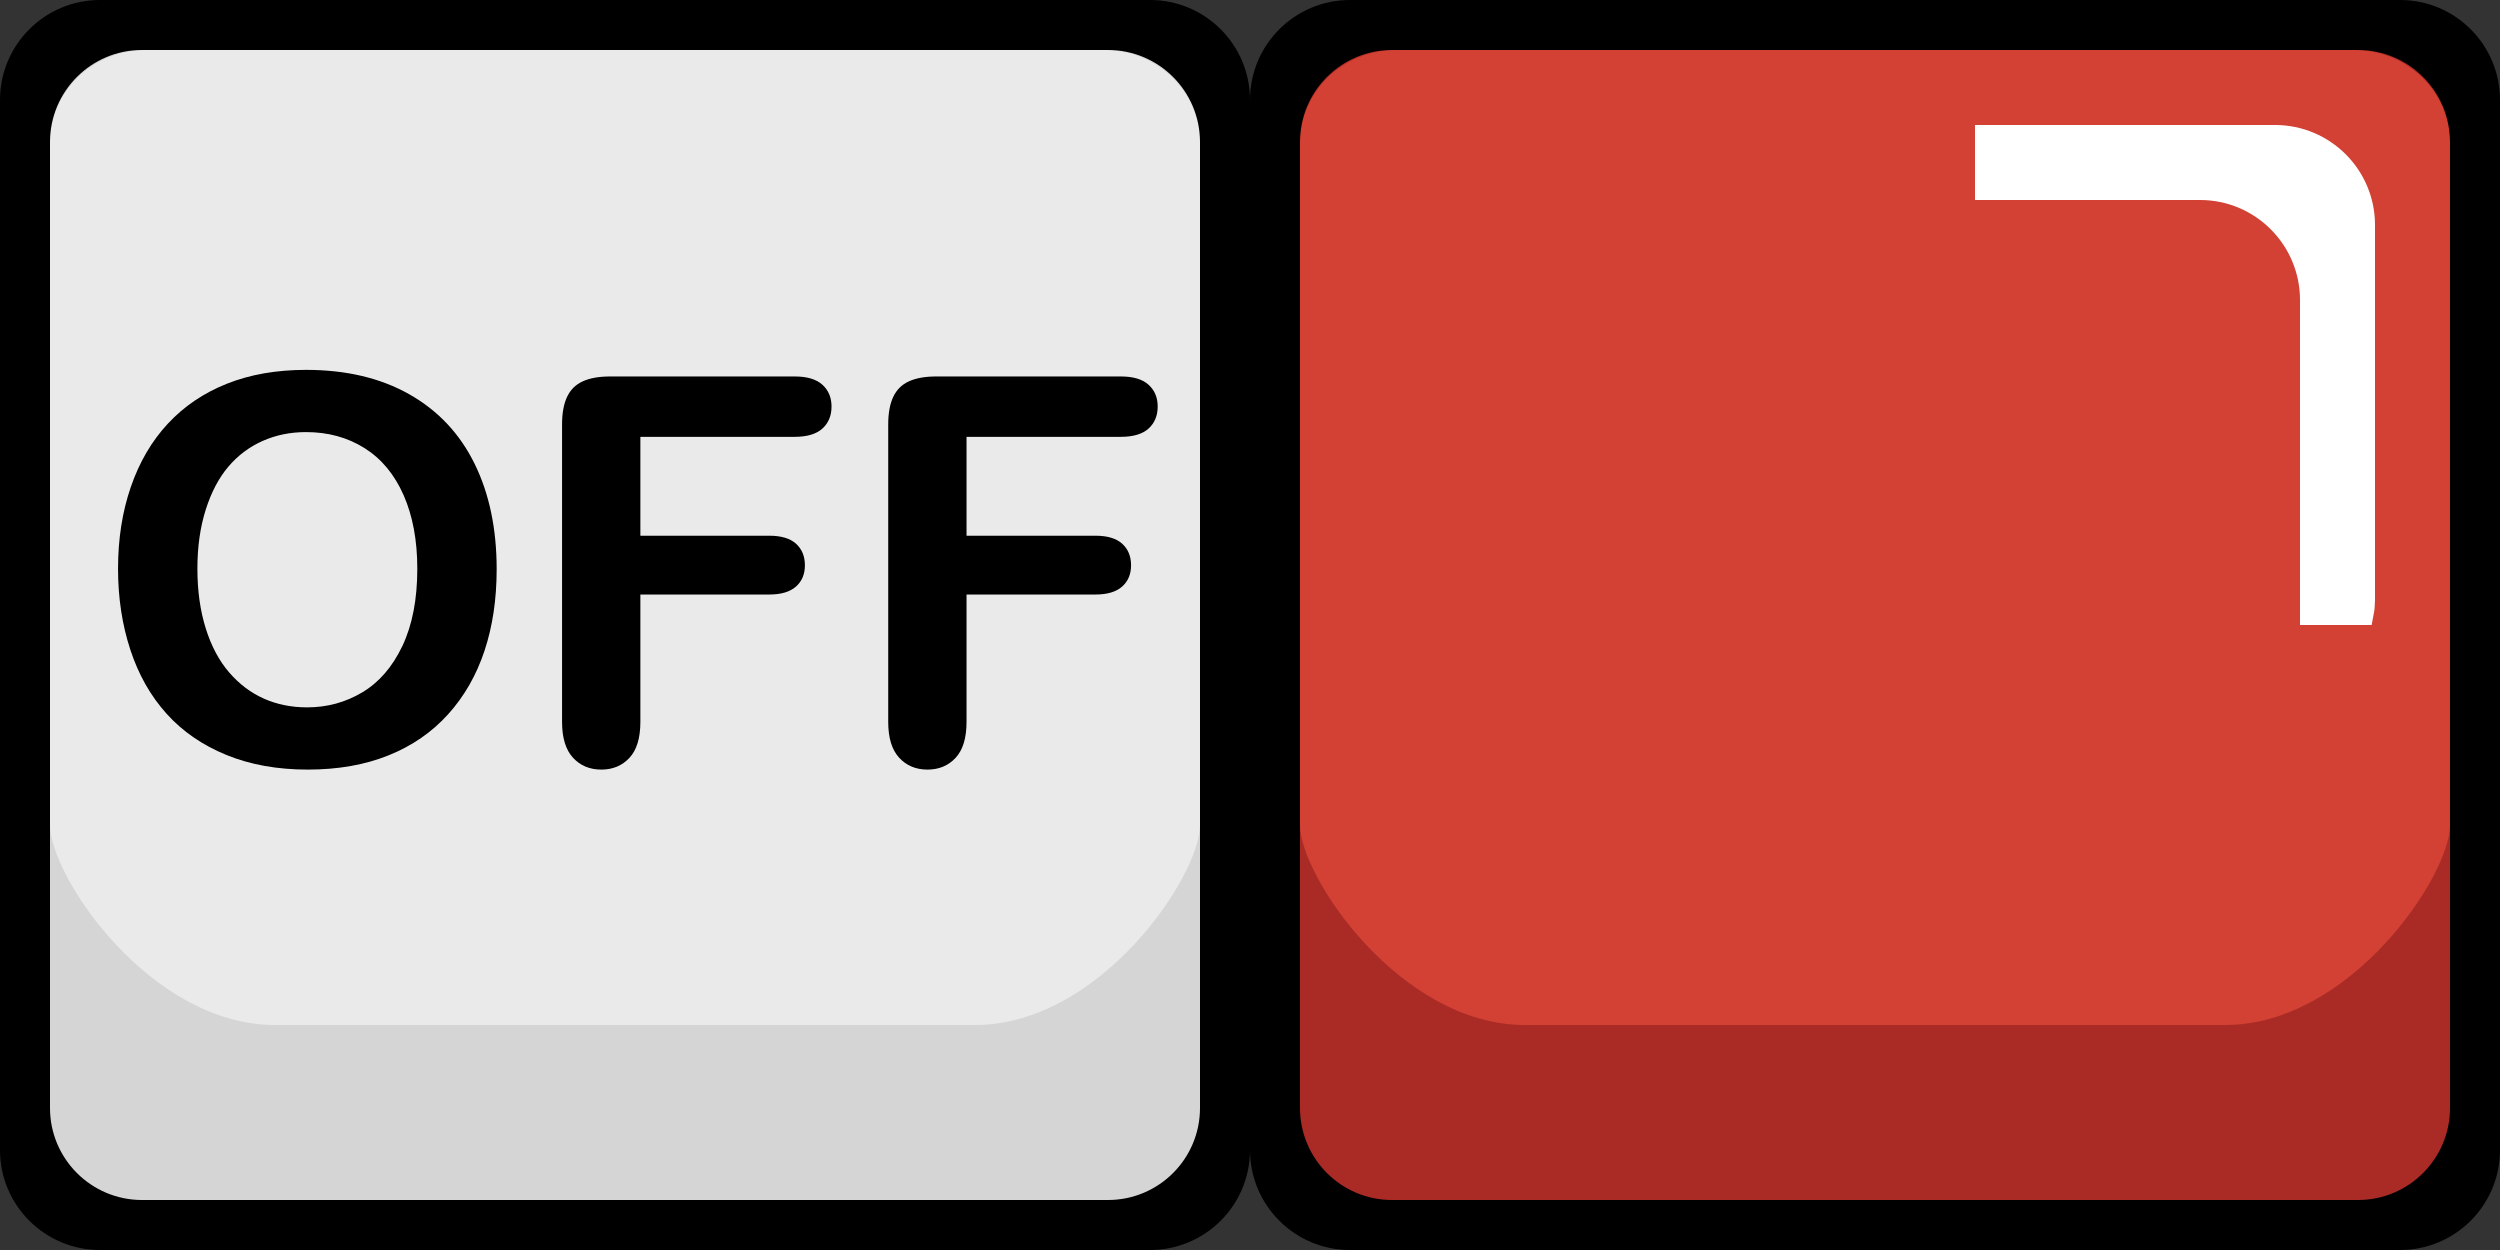 <?xml version="1.0" encoding="UTF-8"?>
<!DOCTYPE svg PUBLIC "-//W3C//DTD SVG 1.1//EN" "http://www.w3.org/Graphics/SVG/1.1/DTD/svg11.dtd">
<svg version="1.1" xmlns="http://www.w3.org/2000/svg" xmlns:xlink="http://www.w3.org/1999/xlink" x="0" y="0" width="500" height="250" viewBox="0, 0, 500, 250">
  <rect x="0" y="0" width="500" height="250" fill="#333333" stroke="none"/>
  <g id="RED_-_OFF">
    <g>
      <path d="M275.87,5 L474.13,5 C485.656,5 495,14.145 495,25.426 L495,224.574 C495,235.855 485.656,245 474.13,245 L275.87,245 C264.344,245 255,235.855 255,224.574 L255,25.426 C255,14.145 264.344,5 275.87,5 z" fill="#AA2B25"/>
      <path d="M279.167,10 L470.833,10 C481.419,10 490,18.315 490,28.571 L490,165 C490,175.257 470,205 445,205 C420,205 330,205 305,205 C280,205 260,175.257 260,165 L260,28.571 C260,18.315 268.581,10 279.167,10 z" fill="#D24134"/>
      <path d="M275.87,5 L474.13,5 C485.656,5 495,14.145 495,25.426 L495,224.574 C495,235.855 485.656,245 474.13,245 L275.87,245 C264.344,245 255,235.855 255,224.574 L255,25.426 C255,14.145 264.344,5 275.87,5 z" fill="#404140" display="none"/>
      <path d="M279.167,10 L470.833,10 C481.419,10 490,18.315 490,28.571 L490,165 C490,175.257 470,205 445,205 C420,205 330,205 305,205 C280,205 260,175.257 260,165 L260,28.571 C260,18.315 268.581,10 279.167,10 z" fill="#808180" display="none"/>
      <path d="M275.87,5 L474.13,5 C485.656,5 495,14.145 495,25.426 L495,224.574 C495,235.855 485.656,245 474.13,245 L275.87,245 C264.344,245 255,235.855 255,224.574 L255,25.426 C255,14.145 264.344,5 275.87,5 z" fill="#FF862C" display="none"/>
      <path d="M279.167,10 L470.833,10 C481.419,10 490,18.315 490,28.571 L490,165 C490,175.257 470,205 445,205 C420,205 330,205 305,205 C280,205 260,175.257 260,165 L260,28.571 C260,18.315 268.581,10 279.167,10 z" fill="#FF9E55" display="none"/>
      <path d="M275.87,10 L474.13,10 C485.656,10 495,19.145 495,30.426 L495,229.574 C495,240.855 485.656,250 474.13,250 L275.87,250 C264.344,250 255,240.855 255,229.574 L255,30.426 C255,19.145 264.344,10 275.87,10 z" fill="#559B38" display="none"/>
      <path d="M279.167,10 L470.833,10 C481.419,10 490,18.315 490,28.571 L490,165 C490,175.257 470,205 445,205 C420,205 330,205 305,205 C280,205 260,175.257 260,165 L260,28.571 C260,18.315 268.581,10 279.167,10 z" fill="#6AC249" display="none"/>
      <path d="M480,-0 C491.046,-0 500,8.954 500,20 L500,230 C500,241.046 491.046,250 480,250 L270,250 C258.954,250 250,241.046 250,230 L250,20 C250,8.954 258.954,-0 270,-0 L480,-0 z M471.6,10 L278.4,10 C268.238,10 260,18.238 260,28.4 L260,221.6 C260,231.762 268.238,240 278.4,240 L471.6,240 C481.762,240 490,231.762 490,221.6 L490,28.4 C490,18.238 481.762,10 471.6,10 z" fill="#000000"/>
      <path d="M455.001,25 C466.047,25 475.001,33.954 475.001,45 L475.001,120 C474.861,122.811 475.017,121.137 474.324,125 L460.001,125 L460.001,60 C460.001,48.954 451.047,40 440.001,40 L395.001,40 L395.001,25 L395,25 L395.001,25 L455.001,25 z" fill="#FFFFFF"/>
    </g>
    <g>
      <path d="M25.87,5 L224.13,5 C235.656,5 245,14.145 245,25.426 L245,224.574 C245,235.855 235.656,245 224.13,245 L25.87,245 C14.344,245 5,235.855 5,224.574 L5,25.426 C5,14.145 14.344,5 25.87,5 z" fill="#AA2B25" display="none"/>
      <path d="M29.167,10 L220.833,10 C231.419,10 240,18.315 240,28.571 L240,165 C240,175.257 220,205 195,205 C170,205 80,205 55,205 C30,205 10,175.257 10,165 L10,28.571 C10,18.315 18.581,10 29.167,10 z" fill="#D24134" display="none"/>
      <path d="M25.87,5 L224.13,5 C235.656,5 245,14.145 245,25.426 L245,224.574 C245,235.855 235.656,245 224.13,245 L25.87,245 C14.344,245 5,235.855 5,224.574 L5,25.426 C5,14.145 14.344,5 25.87,5 z" fill="#D5D5D5"/>
      <path d="M29.167,10 L220.833,10 C231.419,10 240,18.315 240,28.571 L240,165 C240,175.257 220,205 195,205 C170,205 80,205 55,205 C30,205 10,175.257 10,165 L10,28.571 C10,18.315 18.581,10 29.167,10 z" fill="#EAEAEA"/>
      <path d="M25.87,5 L224.13,5 C235.656,5 245,14.145 245,25.426 L245,224.574 C245,235.855 235.656,245 224.13,245 L25.87,245 C14.344,245 5,235.855 5,224.574 L5,25.426 C5,14.145 14.344,5 25.87,5 z" fill="#FF862C" display="none"/>
      <path d="M29.167,10 L220.833,10 C231.419,10 240,18.315 240,28.571 L240,165 C240,175.257 220,205 195,205 C170,205 80,205 55,205 C30,205 10,175.257 10,165 L10,28.571 C10,18.315 18.581,10 29.167,10 z" fill="#FF9E55" display="none"/>
      <path d="M25.87,10 L224.13,10 C235.656,10 245,19.145 245,30.426 L245,229.574 C245,240.855 235.656,250 224.13,250 L25.87,250 C14.344,250 5,240.855 5,229.574 L5,30.426 C5,19.145 14.344,10 25.87,10 z" fill="#559B38" display="none"/>
      <path d="M29.167,10 L220.833,10 C231.419,10 240,18.315 240,28.571 L240,165 C240,175.257 220,205 195,205 C170,205 80,205 55,205 C30,205 10,175.257 10,165 L10,28.571 C10,18.315 18.581,10 29.167,10 z" fill="#6AC249" display="none"/>
      <path d="M230,-0 C241.046,-0 250,8.954 250,20 L250,230 C250,241.046 241.046,250 230,250 L20,250 C8.954,250 -0,241.046 -0,230 L-0,20 C-0,8.954 8.954,-0 20,-0 L230,-0 z M221.6,10 L28.4,10 C18.238,10 10,18.238 10,28.4 L10,221.6 C10,231.762 18.238,240 28.4,240 L221.6,240 C231.762,240 240,231.762 240,221.6 L240,28.4 C240,18.238 231.762,10 221.6,10 z" fill="#000000"/>
      <path d="M205.001,25 C216.047,25 225.001,33.954 225.001,45 L225.001,120 C224.861,122.811 225.017,121.137 224.324,125 L210.001,125 L210.001,60 C210.001,48.954 201.047,40 190.001,40 L145.001,40 L145.001,25 L145,25 L145.001,25 L205.001,25 z" fill="#FFFFFF" display="none"/>
      <path d="M61.206,73.974 Q73.23,73.974 81.852,78.852 Q90.474,83.73 94.904,92.721 Q99.333,101.712 99.333,113.841 Q99.333,122.806 96.908,130.136 Q94.482,137.466 89.63,142.845 Q84.779,148.224 77.712,151.071 Q70.646,153.919 61.523,153.919 Q52.453,153.919 45.281,150.992 Q38.109,148.066 33.31,142.739 Q28.511,137.413 26.059,129.925 Q23.607,122.437 23.607,113.736 Q23.607,104.823 26.164,97.388 Q28.722,89.952 33.574,84.732 Q38.425,79.511 45.386,76.742 Q52.347,73.974 61.206,73.974 z M83.46,113.736 Q83.46,105.245 80.718,99.023 Q77.976,92.8 72.887,89.61 Q67.798,86.419 61.206,86.419 Q56.513,86.419 52.532,88.186 Q48.55,89.952 45.676,93.327 Q42.802,96.702 41.141,101.949 Q39.48,107.196 39.48,113.736 Q39.48,120.327 41.141,125.654 Q42.802,130.98 45.834,134.487 Q48.867,137.993 52.795,139.734 Q56.724,141.474 61.417,141.474 Q67.429,141.474 72.465,138.468 Q77.501,135.462 80.481,129.187 Q83.46,122.911 83.46,113.736 z" fill="#000000"/>
      <path d="M158.923,87.368 L128.074,87.368 L128.074,107.144 L153.861,107.144 Q157.447,107.144 159.213,108.752 Q160.98,110.361 160.98,113.05 Q160.98,115.739 159.187,117.321 Q157.394,118.904 153.861,118.904 L128.074,118.904 L128.074,144.374 Q128.074,149.226 125.885,151.572 Q123.697,153.919 120.269,153.919 Q116.788,153.919 114.6,151.546 Q112.412,149.173 112.412,144.374 L112.412,84.89 Q112.412,81.515 113.413,79.379 Q114.415,77.243 116.551,76.268 Q118.687,75.292 122.009,75.292 L158.923,75.292 Q162.667,75.292 164.487,76.953 Q166.306,78.614 166.306,81.304 Q166.306,84.046 164.487,85.707 Q162.667,87.368 158.923,87.368 z" fill="#000000"/>
      <path d="M224.156,87.368 L193.306,87.368 L193.306,107.144 L219.093,107.144 Q222.679,107.144 224.446,108.752 Q226.212,110.361 226.212,113.05 Q226.212,115.739 224.419,117.321 Q222.626,118.904 219.093,118.904 L193.306,118.904 L193.306,144.374 Q193.306,149.226 191.118,151.572 Q188.929,153.919 185.501,153.919 Q182.021,153.919 179.832,151.546 Q177.644,149.173 177.644,144.374 L177.644,84.89 Q177.644,81.515 178.646,79.379 Q179.648,77.243 181.784,76.268 Q183.919,75.292 187.242,75.292 L224.156,75.292 Q227.9,75.292 229.719,76.953 Q231.538,78.614 231.538,81.304 Q231.538,84.046 229.719,85.707 Q227.9,87.368 224.156,87.368 z" fill="#000000"/>
    </g>
  </g>
  <g id="GREEN_-_ON" display="none">
    <g>
      <path d="M275.87,5 L474.13,5 C485.656,5 495,14.145 495,25.426 L495,224.574 C495,235.855 485.656,245 474.13,245 L275.87,245 C264.344,245 255,235.855 255,224.574 L255,25.426 C255,14.145 264.344,5 275.87,5 z" fill="#AA2B25" display="none"/>
      <path d="M279.167,10 L470.833,10 C481.419,10 490,18.315 490,28.571 L490,165 C490,175.257 470,205 445,205 C420,205 330,205 305,205 C280,205 260,175.257 260,165 L260,28.571 C260,18.315 268.581,10 279.167,10 z" fill="#D24134" display="none"/>
      <path d="M275.87,5 L474.13,5 C485.656,5 495,14.145 495,25.426 L495,224.574 C495,235.855 485.656,245 474.13,245 L275.87,245 C264.344,245 255,235.855 255,224.574 L255,25.426 C255,14.145 264.344,5 275.87,5 z" fill="#D5D5D5"/>
      <path d="M279.167,10 L470.833,10 C481.419,10 490,18.315 490,28.571 L490,165 C490,175.257 470,205 445,205 C420,205 330,205 305,205 C280,205 260,175.257 260,165 L260,28.571 C260,18.315 268.581,10 279.167,10 z" fill="#EAEAEA"/>
      <path d="M275.87,5 L474.13,5 C485.656,5 495,14.145 495,25.426 L495,224.574 C495,235.855 485.656,245 474.13,245 L275.87,245 C264.344,245 255,235.855 255,224.574 L255,25.426 C255,14.145 264.344,5 275.87,5 z" fill="#FF862C" display="none"/>
      <path d="M279.167,10 L470.833,10 C481.419,10 490,18.315 490,28.571 L490,165 C490,175.257 470,205 445,205 C420,205 330,205 305,205 C280,205 260,175.257 260,165 L260,28.571 C260,18.315 268.581,10 279.167,10 z" fill="#FF9E55" display="none"/>
      <path d="M275.87,10 L474.13,10 C485.656,10 495,19.145 495,30.426 L495,229.574 C495,240.855 485.656,250 474.13,250 L275.87,250 C264.344,250 255,240.855 255,229.574 L255,30.426 C255,19.145 264.344,10 275.87,10 z" fill="#559B38" display="none"/>
      <path d="M279.167,10 L470.833,10 C481.419,10 490,18.315 490,28.571 L490,165 C490,175.257 470,205 445,205 C420,205 330,205 305,205 C280,205 260,175.257 260,165 L260,28.571 C260,18.315 268.581,10 279.167,10 z" fill="#6AC249" display="none"/>
      <path d="M480,-0 C491.046,-0 500,8.954 500,20 L500,230 C500,241.046 491.046,250 480,250 L270,250 C258.954,250 250,241.046 250,230 L250,20 C250,8.954 258.954,-0 270,-0 L480,-0 z M471.6,10 L278.4,10 C268.238,10 260,18.238 260,28.4 L260,221.6 C260,231.762 268.238,240 278.4,240 L471.6,240 C481.762,240 490,231.762 490,221.6 L490,28.4 C490,18.238 481.762,10 471.6,10 z" fill="#000000"/>
      <path d="M455.001,25 C466.047,25 475.001,33.954 475.001,45 L475.001,120 C474.861,122.811 475.017,121.137 474.324,125 L460.001,125 L460.001,60 C460.001,48.954 451.047,40 440.001,40 L395.001,40 L395.001,25 L395,25 L395.001,25 L455.001,25 z" fill="#FFFFFF" display="none"/>
      <path d="M333.714,70.442 Q345.737,70.442 354.359,75.32 Q362.981,80.198 367.411,89.189 Q371.841,98.18 371.841,110.309 Q371.841,119.274 369.415,126.604 Q366.989,133.934 362.137,139.313 Q357.286,144.692 350.219,147.54 Q343.153,150.388 334.03,150.388 Q324.96,150.388 317.788,147.461 Q310.616,144.534 305.817,139.208 Q301.018,133.882 298.566,126.393 Q296.114,118.905 296.114,110.204 Q296.114,101.292 298.672,93.856 Q301.229,86.421 306.081,81.2 Q310.932,75.979 317.893,73.211 Q324.854,70.442 333.714,70.442 z M355.968,110.204 Q355.968,101.714 353.225,95.491 Q350.483,89.268 345.394,86.078 Q340.305,82.888 333.714,82.888 Q329.02,82.888 325.039,84.654 Q321.057,86.421 318.183,89.796 Q315.309,93.171 313.648,98.418 Q311.987,103.665 311.987,110.204 Q311.987,116.796 313.648,122.122 Q315.309,127.448 318.342,130.955 Q321.374,134.462 325.302,136.202 Q329.231,137.942 333.925,137.942 Q339.936,137.942 344.972,134.936 Q350.009,131.93 352.988,125.655 Q355.968,119.38 355.968,110.204 z" fill="#000000"/>
      <path d="M405.643,79.829 L435.755,125.391 L435.755,79.407 Q435.755,74.925 437.679,72.683 Q439.604,70.442 442.874,70.442 Q446.249,70.442 448.2,72.683 Q450.151,74.925 450.151,79.407 L450.151,140.21 Q450.151,150.388 441.714,150.388 Q439.604,150.388 437.917,149.781 Q436.229,149.175 434.753,147.856 Q433.276,146.538 432.01,144.771 Q430.745,143.005 429.479,141.159 L400.106,96.124 L400.106,141.423 Q400.106,145.852 398.05,148.12 Q395.993,150.388 392.776,150.388 Q389.454,150.388 387.45,148.094 Q385.446,145.8 385.446,141.423 L385.446,81.78 Q385.446,77.983 386.29,75.821 Q387.292,73.448 389.612,71.945 Q391.932,70.442 394.622,70.442 Q396.731,70.442 398.234,71.128 Q399.737,71.813 400.871,72.973 Q402.005,74.134 403.191,75.979 Q404.378,77.825 405.643,79.829 z" fill="#000000"/>
    </g>
    <g>
      <path d="M25.87,5 L224.13,5 C235.656,5 245,14.145 245,25.426 L245,224.574 C245,235.855 235.656,245 224.13,245 L25.87,245 C14.344,245 5,235.855 5,224.574 L5,25.426 C5,14.145 14.344,5 25.87,5 z" fill="#AA2B25" display="none"/>
      <path d="M29.167,10 L220.833,10 C231.419,10 240,18.315 240,28.571 L240,165 C240,175.257 220,205 195,205 C170,205 80,205 55,205 C30,205 10,175.257 10,165 L10,28.571 C10,18.315 18.581,10 29.167,10 z" fill="#D24134" display="none"/>
      <path d="M25.87,5 L224.13,5 C235.656,5 245,14.145 245,25.426 L245,224.574 C245,235.855 235.656,245 224.13,245 L25.87,245 C14.344,245 5,235.855 5,224.574 L5,25.426 C5,14.145 14.344,5 25.87,5 z" fill="#404140" display="none"/>
      <path d="M29.167,10 L220.833,10 C231.419,10 240,18.315 240,28.571 L240,165 C240,175.257 220,205 195,205 C170,205 80,205 55,205 C30,205 10,175.257 10,165 L10,28.571 C10,18.315 18.581,10 29.167,10 z" fill="#808180" display="none"/>
      <path d="M25.87,5 L224.13,5 C235.656,5 245,14.145 245,25.426 L245,224.574 C245,235.855 235.656,245 224.13,245 L25.87,245 C14.344,245 5,235.855 5,224.574 L5,25.426 C5,14.145 14.344,5 25.87,5 z" fill="#FF862C" display="none"/>
      <path d="M29.167,10 L220.833,10 C231.419,10 240,18.315 240,28.571 L240,165 C240,175.257 220,205 195,205 C170,205 80,205 55,205 C30,205 10,175.257 10,165 L10,28.571 C10,18.315 18.581,10 29.167,10 z" fill="#FF9E55" display="none"/>
      <path d="M25.87,10 L224.13,10 C235.656,10 245,19.145 245,30.426 L245,229.574 C245,240.855 235.656,250 224.13,250 L25.87,250 C14.344,250 5,240.855 5,229.574 L5,30.426 C5,19.145 14.344,10 25.87,10 z" fill="#559B38"/>
      <path d="M29.167,10 L220.833,10 C231.419,10 240,18.315 240,28.571 L240,165 C240,175.257 220,205 195,205 C170,205 80,205 55,205 C30,205 10,175.257 10,165 L10,28.571 C10,18.315 18.581,10 29.167,10 z" fill="#6AC249"/>
      <path d="M230,-0 C241.046,-0 250,8.954 250,20 L250,230 C250,241.046 241.046,250 230,250 L20,250 C8.954,250 0,241.046 0,230 L0,20 C0,8.954 8.954,-0 20,-0 L230,-0 z M221.6,10 L28.4,10 C18.238,10 10,18.238 10,28.4 L10,221.6 C10,231.762 18.238,240 28.4,240 L221.6,240 C231.762,240 240,231.762 240,221.6 L240,28.4 C240,18.238 231.762,10 221.6,10 z" fill="#000000"/>
      <path d="M205.001,25 C216.047,25 225.001,33.954 225.001,45 L225.001,120 C224.861,122.811 225.017,121.137 224.324,125 L210.001,125 L210.001,60 C210.001,48.954 201.047,40 190.001,40 L145.001,40 L145.001,25 L145,25 L145.001,25 L205.001,25 z" fill="#FFFFFF"/>
    </g>
  </g>
  <g id="DISABLED" display="none">
    <g>
      <path d="M275.87,5 L474.13,5 C485.656,5 495,14.145 495,25.426 L495,224.574 C495,235.855 485.656,245 474.13,245 L275.87,245 C264.344,245 255,235.855 255,224.574 L255,25.426 C255,14.145 264.344,5 275.87,5 z" fill="#AA2B25" display="none"/>
      <path d="M279.167,10 L470.833,10 C481.419,10 490,18.315 490,28.571 L490,165 C490,175.257 470,205 445,205 C420,205 330,205 305,205 C280,205 260,175.257 260,165 L260,28.571 C260,18.315 268.581,10 279.167,10 z" fill="#D24134" display="none"/>
      <path d="M275.87,5 L474.13,5 C485.656,5 495,14.145 495,25.426 L495,224.574 C495,235.855 485.656,245 474.13,245 L275.87,245 C264.344,245 255,235.855 255,224.574 L255,25.426 C255,14.145 264.344,5 275.87,5 z" fill="#AAAAAA"/>
      <path d="M279.167,10 L470.833,10 C481.419,10 490,18.315 490,28.571 L490,165 C490,175.257 470,205 445,205 C420,205 330,205 305,205 C280,205 260,175.257 260,165 L260,28.571 C260,18.315 268.581,10 279.167,10 z" fill="#BFBFBF"/>
      <path d="M275.87,5 L474.13,5 C485.656,5 495,14.145 495,25.426 L495,224.574 C495,235.855 485.656,245 474.13,245 L275.87,245 C264.344,245 255,235.855 255,224.574 L255,25.426 C255,14.145 264.344,5 275.87,5 z" fill="#FF862C" display="none"/>
      <path d="M279.167,10 L470.833,10 C481.419,10 490,18.315 490,28.571 L490,165 C490,175.257 470,205 445,205 C420,205 330,205 305,205 C280,205 260,175.257 260,165 L260,28.571 C260,18.315 268.581,10 279.167,10 z" fill="#FF9E55" display="none"/>
      <path d="M275.87,10 L474.13,10 C485.656,10 495,19.145 495,30.426 L495,229.574 C495,240.855 485.656,250 474.13,250 L275.87,250 C264.344,250 255,240.855 255,229.574 L255,30.426 C255,19.145 264.344,10 275.87,10 z" fill="#559B38" display="none"/>
      <path d="M279.167,10 L470.833,10 C481.419,10 490,18.315 490,28.571 L490,165 C490,175.257 470,205 445,205 C420,205 330,205 305,205 C280,205 260,175.257 260,165 L260,28.571 C260,18.315 268.581,10 279.167,10 z" fill="#6AC249" display="none"/>
      <path d="M480,-0 C491.046,-0 500,8.954 500,20 L500,230 C500,241.046 491.046,250 480,250 L270,250 C258.954,250 250,241.046 250,230 L250,20 C250,8.954 258.954,-0 270,-0 L480,-0 z M471.6,10 L278.4,10 C268.238,10 260,18.238 260,28.4 L260,221.6 C260,231.762 268.238,240 278.4,240 L471.6,240 C481.762,240 490,231.762 490,221.6 L490,28.4 C490,18.238 481.762,10 471.6,10 z" fill="#000000"/>
      <path d="M455.001,25 C466.047,25 475.001,33.954 475.001,45 L475.001,120 C474.861,122.811 475.017,121.137 474.324,125 L460.001,125 L460.001,60 C460.001,48.954 451.047,40 440.001,40 L395.001,40 L395.001,25 L395,25 L395.001,25 L455.001,25 z" fill="#FFFFFF"/>
    </g>
    <g>
      <path d="M25.87,5 L224.13,5 C235.656,5 245,14.145 245,25.426 L245,224.574 C245,235.855 235.656,245 224.13,245 L25.87,245 C14.344,245 5,235.855 5,224.574 L5,25.426 C5,14.145 14.344,5 25.87,5 z" fill="#AA2B25" display="none"/>
      <path d="M29.167,10 L220.833,10 C231.419,10 240,18.315 240,28.571 L240,165 C240,175.257 220,205 195,205 C170,205 80,205 55,205 C30,205 10,175.257 10,165 L10,28.571 C10,18.315 18.581,10 29.167,10 z" fill="#D24134" display="none"/>
      <path d="M25.87,5 L224.13,5 C235.656,5 245,14.145 245,25.426 L245,224.574 C245,235.855 235.656,245 224.13,245 L25.87,245 C14.344,245 5,235.855 5,224.574 L5,25.426 C5,14.145 14.344,5 25.87,5 z" fill="#AAAAAA"/>
      <path d="M29.167,10 L220.833,10 C231.419,10 240,18.315 240,28.571 L240,165 C240,175.257 220,205 195,205 C170,205 80,205 55,205 C30,205 10,175.257 10,165 L10,28.571 C10,18.315 18.581,10 29.167,10 z" fill="#BFBFBF"/>
      <path d="M25.87,5 L224.13,5 C235.656,5 245,14.145 245,25.426 L245,224.574 C245,235.855 235.656,245 224.13,245 L25.87,245 C14.344,245 5,235.855 5,224.574 L5,25.426 C5,14.145 14.344,5 25.87,5 z" fill="#FF862C" display="none"/>
      <path d="M29.167,10 L220.833,10 C231.419,10 240,18.315 240,28.571 L240,165 C240,175.257 220,205 195,205 C170,205 80,205 55,205 C30,205 10,175.257 10,165 L10,28.571 C10,18.315 18.581,10 29.167,10 z" fill="#FF9E55" display="none"/>
      <path d="M25.87,10 L224.13,10 C235.656,10 245,19.145 245,30.426 L245,229.574 C245,240.855 235.656,250 224.13,250 L25.87,250 C14.344,250 5,240.855 5,229.574 L5,30.426 C5,19.145 14.344,10 25.87,10 z" fill="#559B38" display="none"/>
      <path d="M29.167,10 L220.833,10 C231.419,10 240,18.315 240,28.571 L240,165 C240,175.257 220,205 195,205 C170,205 80,205 55,205 C30,205 10,175.257 10,165 L10,28.571 C10,18.315 18.581,10 29.167,10 z" fill="#6AC249" display="none"/>
      <path d="M230,-0 C241.046,-0 250,8.954 250,20 L250,230 C250,241.046 241.046,250 230,250 L20,250 C8.954,250 0,241.046 0,230 L0,20 C0,8.954 8.954,-0 20,-0 L230,-0 z M221.6,10 L28.4,10 C18.238,10 10,18.238 10,28.4 L10,221.6 C10,231.762 18.238,240 28.4,240 L221.6,240 C231.762,240 240,231.762 240,221.6 L240,28.4 C240,18.238 231.762,10 221.6,10 z" fill="#000000"/>
      <path d="M205.001,25 C216.047,25 225.001,33.954 225.001,45 L225.001,120 C224.861,122.811 225.017,121.137 224.324,125 L210.001,125 L210.001,60 C210.001,48.954 201.047,40 190.001,40 L145.001,40 L145.001,25 L145,25 L145.001,25 L205.001,25 z" fill="#FFFFFF"/>
    </g>
  </g>
</svg>
